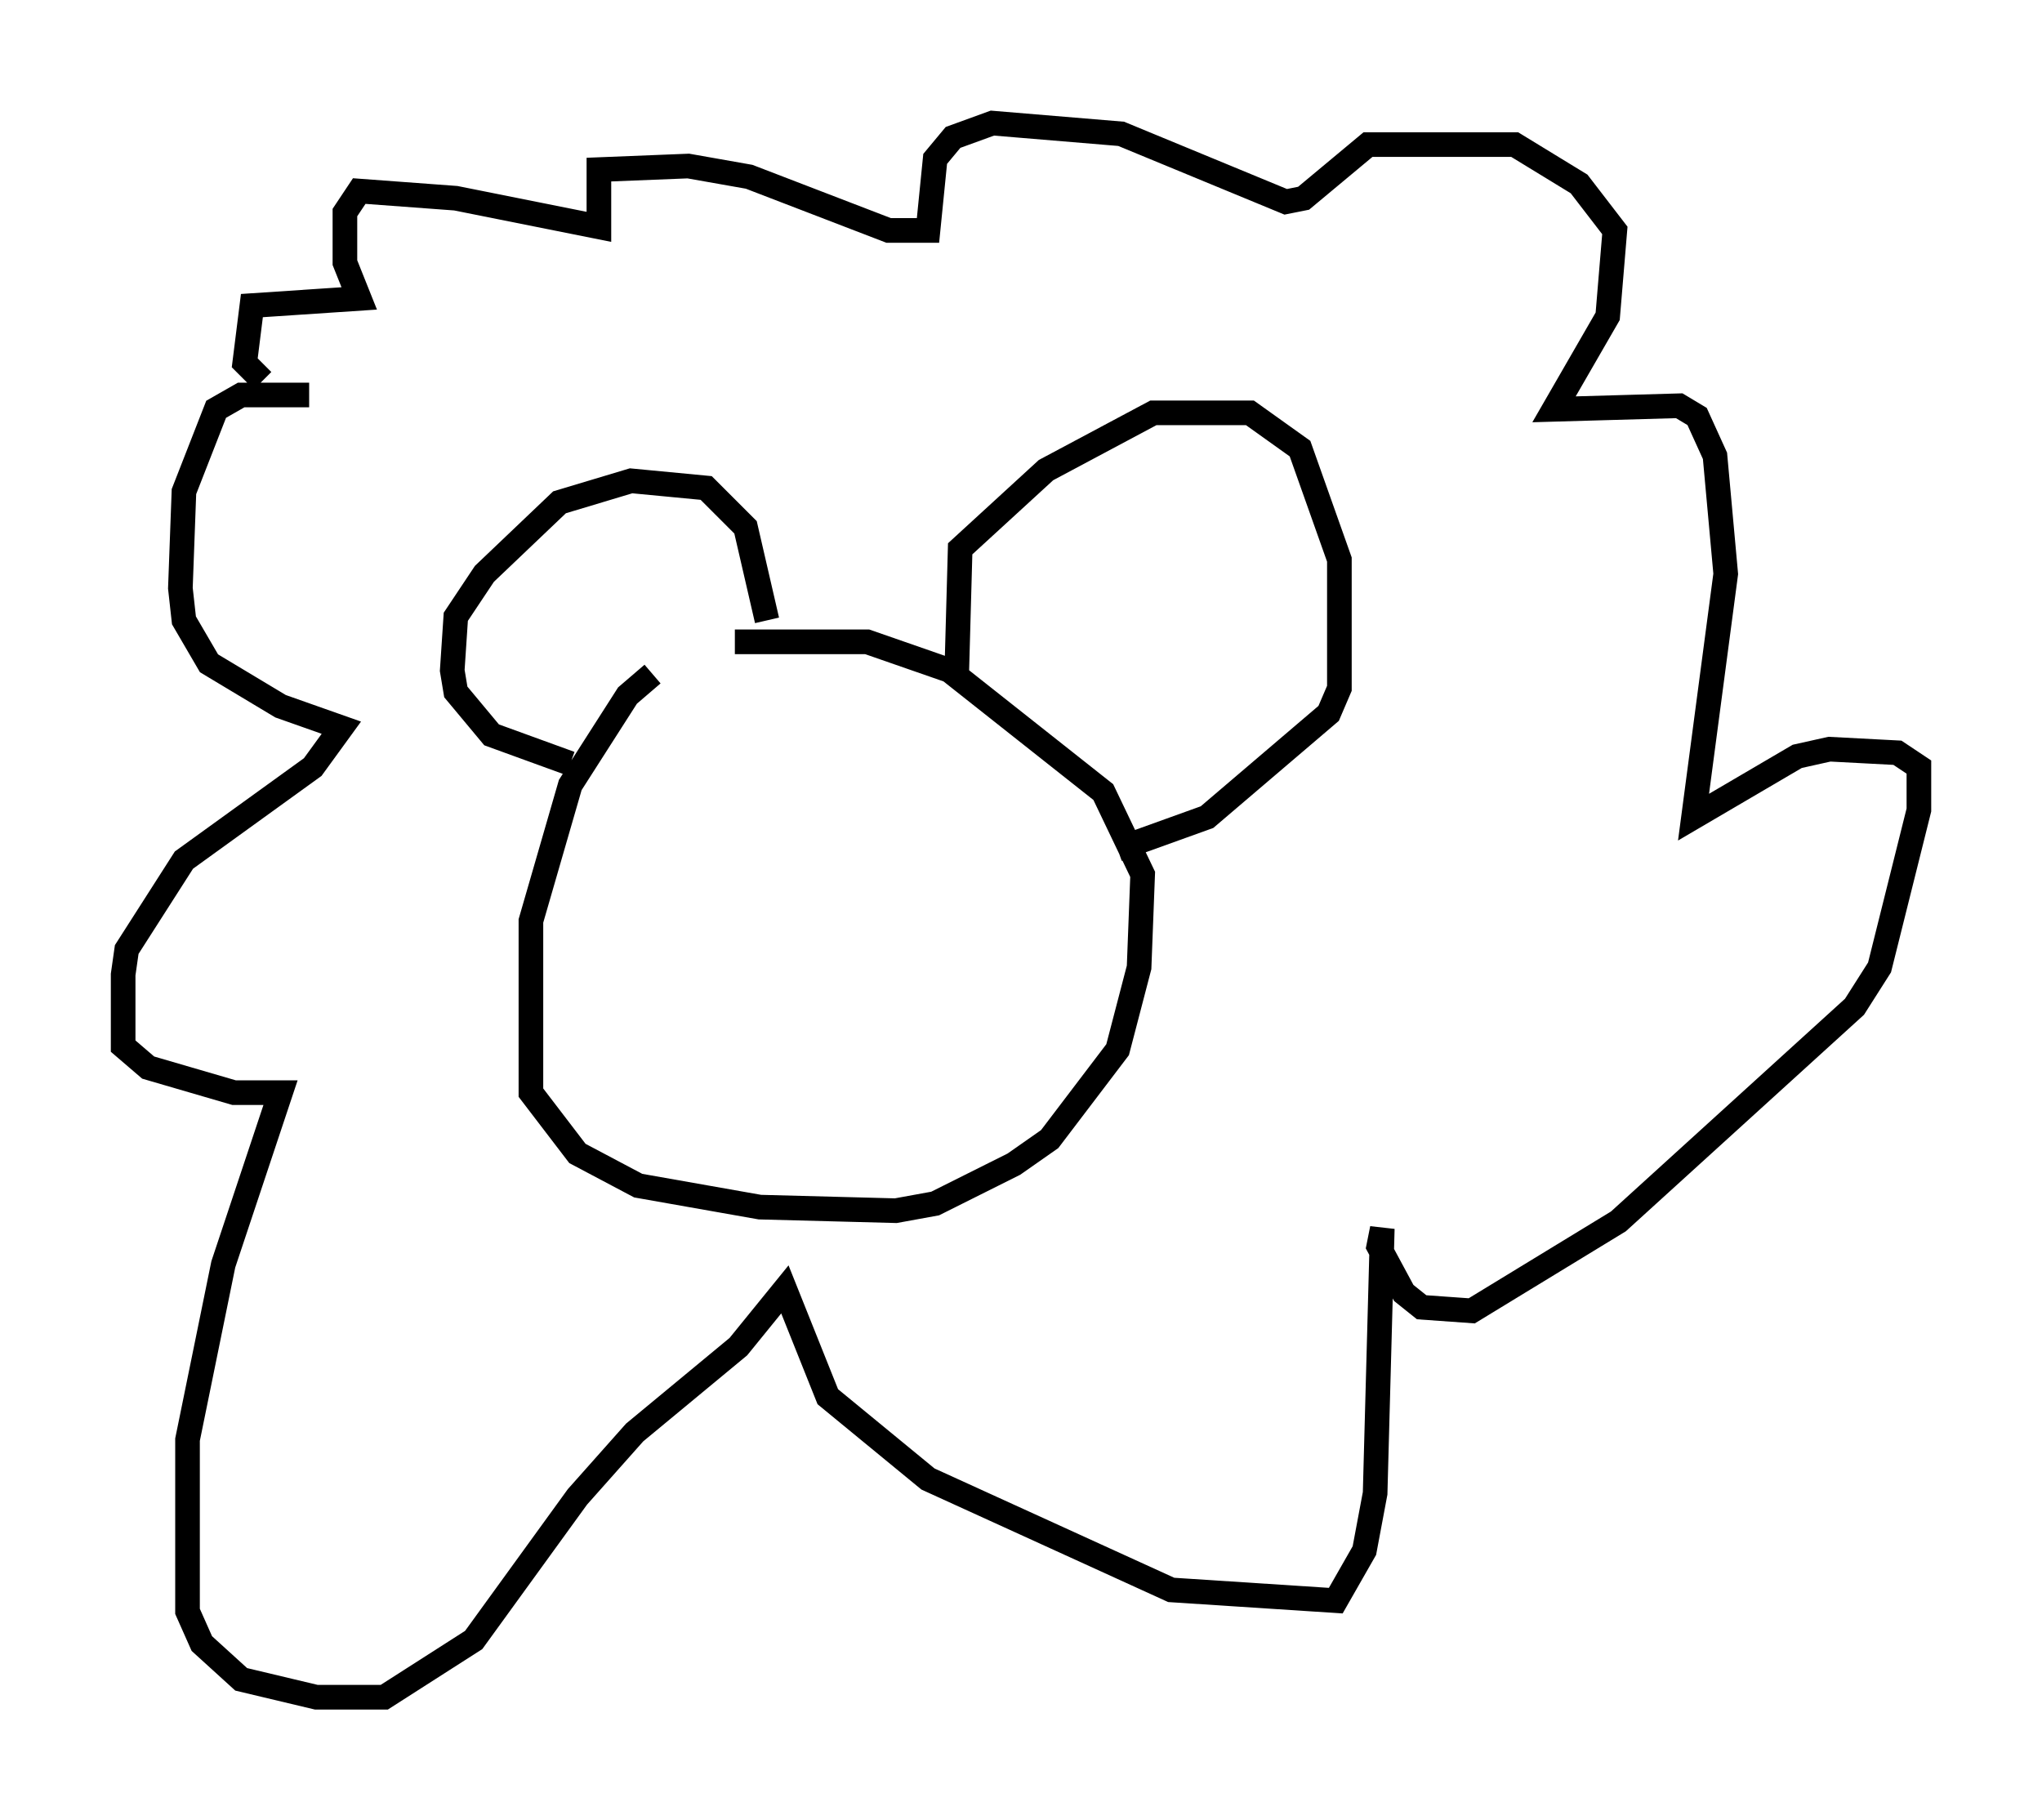 <?xml version="1.0" encoding="utf-8" ?>
<svg baseProfile="full" height="73.91" version="1.1" width="82.916" xmlns="http://www.w3.org/2000/svg" xmlns:ev="http://www.w3.org/2001/xml-events" xmlns:xlink="http://www.w3.org/1999/xlink"><defs /><rect fill="white" height="73.91" width="82.916" x="0" y="0" /><path d="M30.128, 27.223 m-3.631, 0.145 l-1.017, 0.872 -2.324, 3.631 l-1.598, 5.52 0.0, 6.972 l1.888, 2.469 2.469, 1.307 l4.939, 0.872 5.52, 0.145 l1.598, -0.291 3.196, -1.598 l1.453, -1.017 2.76, -3.631 l0.872, -3.341 0.145, -3.777 l-1.598, -3.341 -6.246, -4.939 l-3.341, -1.162 -5.374, 0.0 m-6.682, 4.939 l-3.196, -1.162 -1.453, -1.743 l-0.145, -0.872 0.145, -2.179 l1.162, -1.743 3.05, -2.905 l2.905, -0.872 3.05, 0.291 l1.598, 1.598 0.872, 3.777 m7.698, 2.324 l0.145, -5.229 3.486, -3.196 l4.358, -2.324 3.922, 0.0 l2.034, 1.453 1.598, 4.503 l0.0, 5.229 -0.436, 1.017 l-4.939, 4.212 -3.631, 1.307 m-32.827, -18.447 l-2.76, 0.0 -1.017, 0.581 l-1.307, 3.341 -0.145, 3.922 l0.145, 1.307 1.017, 1.743 l2.905, 1.743 2.469, 0.872 l-1.162, 1.598 -5.229, 3.777 l-2.324, 3.631 -0.145, 1.017 l0.0, 2.905 1.017, 0.872 l3.486, 1.017 1.888, 0.0 l-2.324, 6.972 -1.453, 7.117 l0.0, 6.972 0.581, 1.307 l1.598, 1.453 3.05, 0.726 l2.76, 0.0 3.631, -2.324 l4.212, -5.81 2.324, -2.615 l4.212, -3.486 1.888, -2.324 l1.743, 4.358 4.067, 3.341 l9.877, 4.503 6.682, 0.436 l1.162, -2.034 0.436, -2.324 l0.291, -10.749 -0.145, 0.726 l1.017, 1.888 0.726, 0.581 l2.034, 0.145 5.955, -3.631 l9.587, -8.715 1.017, -1.598 l1.598, -6.391 0.0, -1.743 l-0.872, -0.581 -2.76, -0.145 l-1.307, 0.291 -4.212, 2.469 l1.307, -9.877 -0.436, -4.793 l-0.726, -1.598 -0.726, -0.436 l-5.084, 0.145 2.179, -3.777 l0.291, -3.486 -1.453, -1.888 l-2.615, -1.598 -5.955, 0.0 l-2.615, 2.179 -0.726, 0.145 l-6.682, -2.76 -5.229, -0.436 l-1.598, 0.581 -0.726, 0.872 l-0.291, 2.905 -1.598, 0.0 l-5.665, -2.179 -2.469, -0.436 l-3.631, 0.145 0.0, 2.324 l-5.81, -1.162 -3.922, -0.291 l-0.581, 0.872 0.0, 2.034 l0.581, 1.453 -4.358, 0.291 l-0.291, 2.324 0.726, 0.726 " fill="none" stroke="black" stroke-width="1" /></svg>